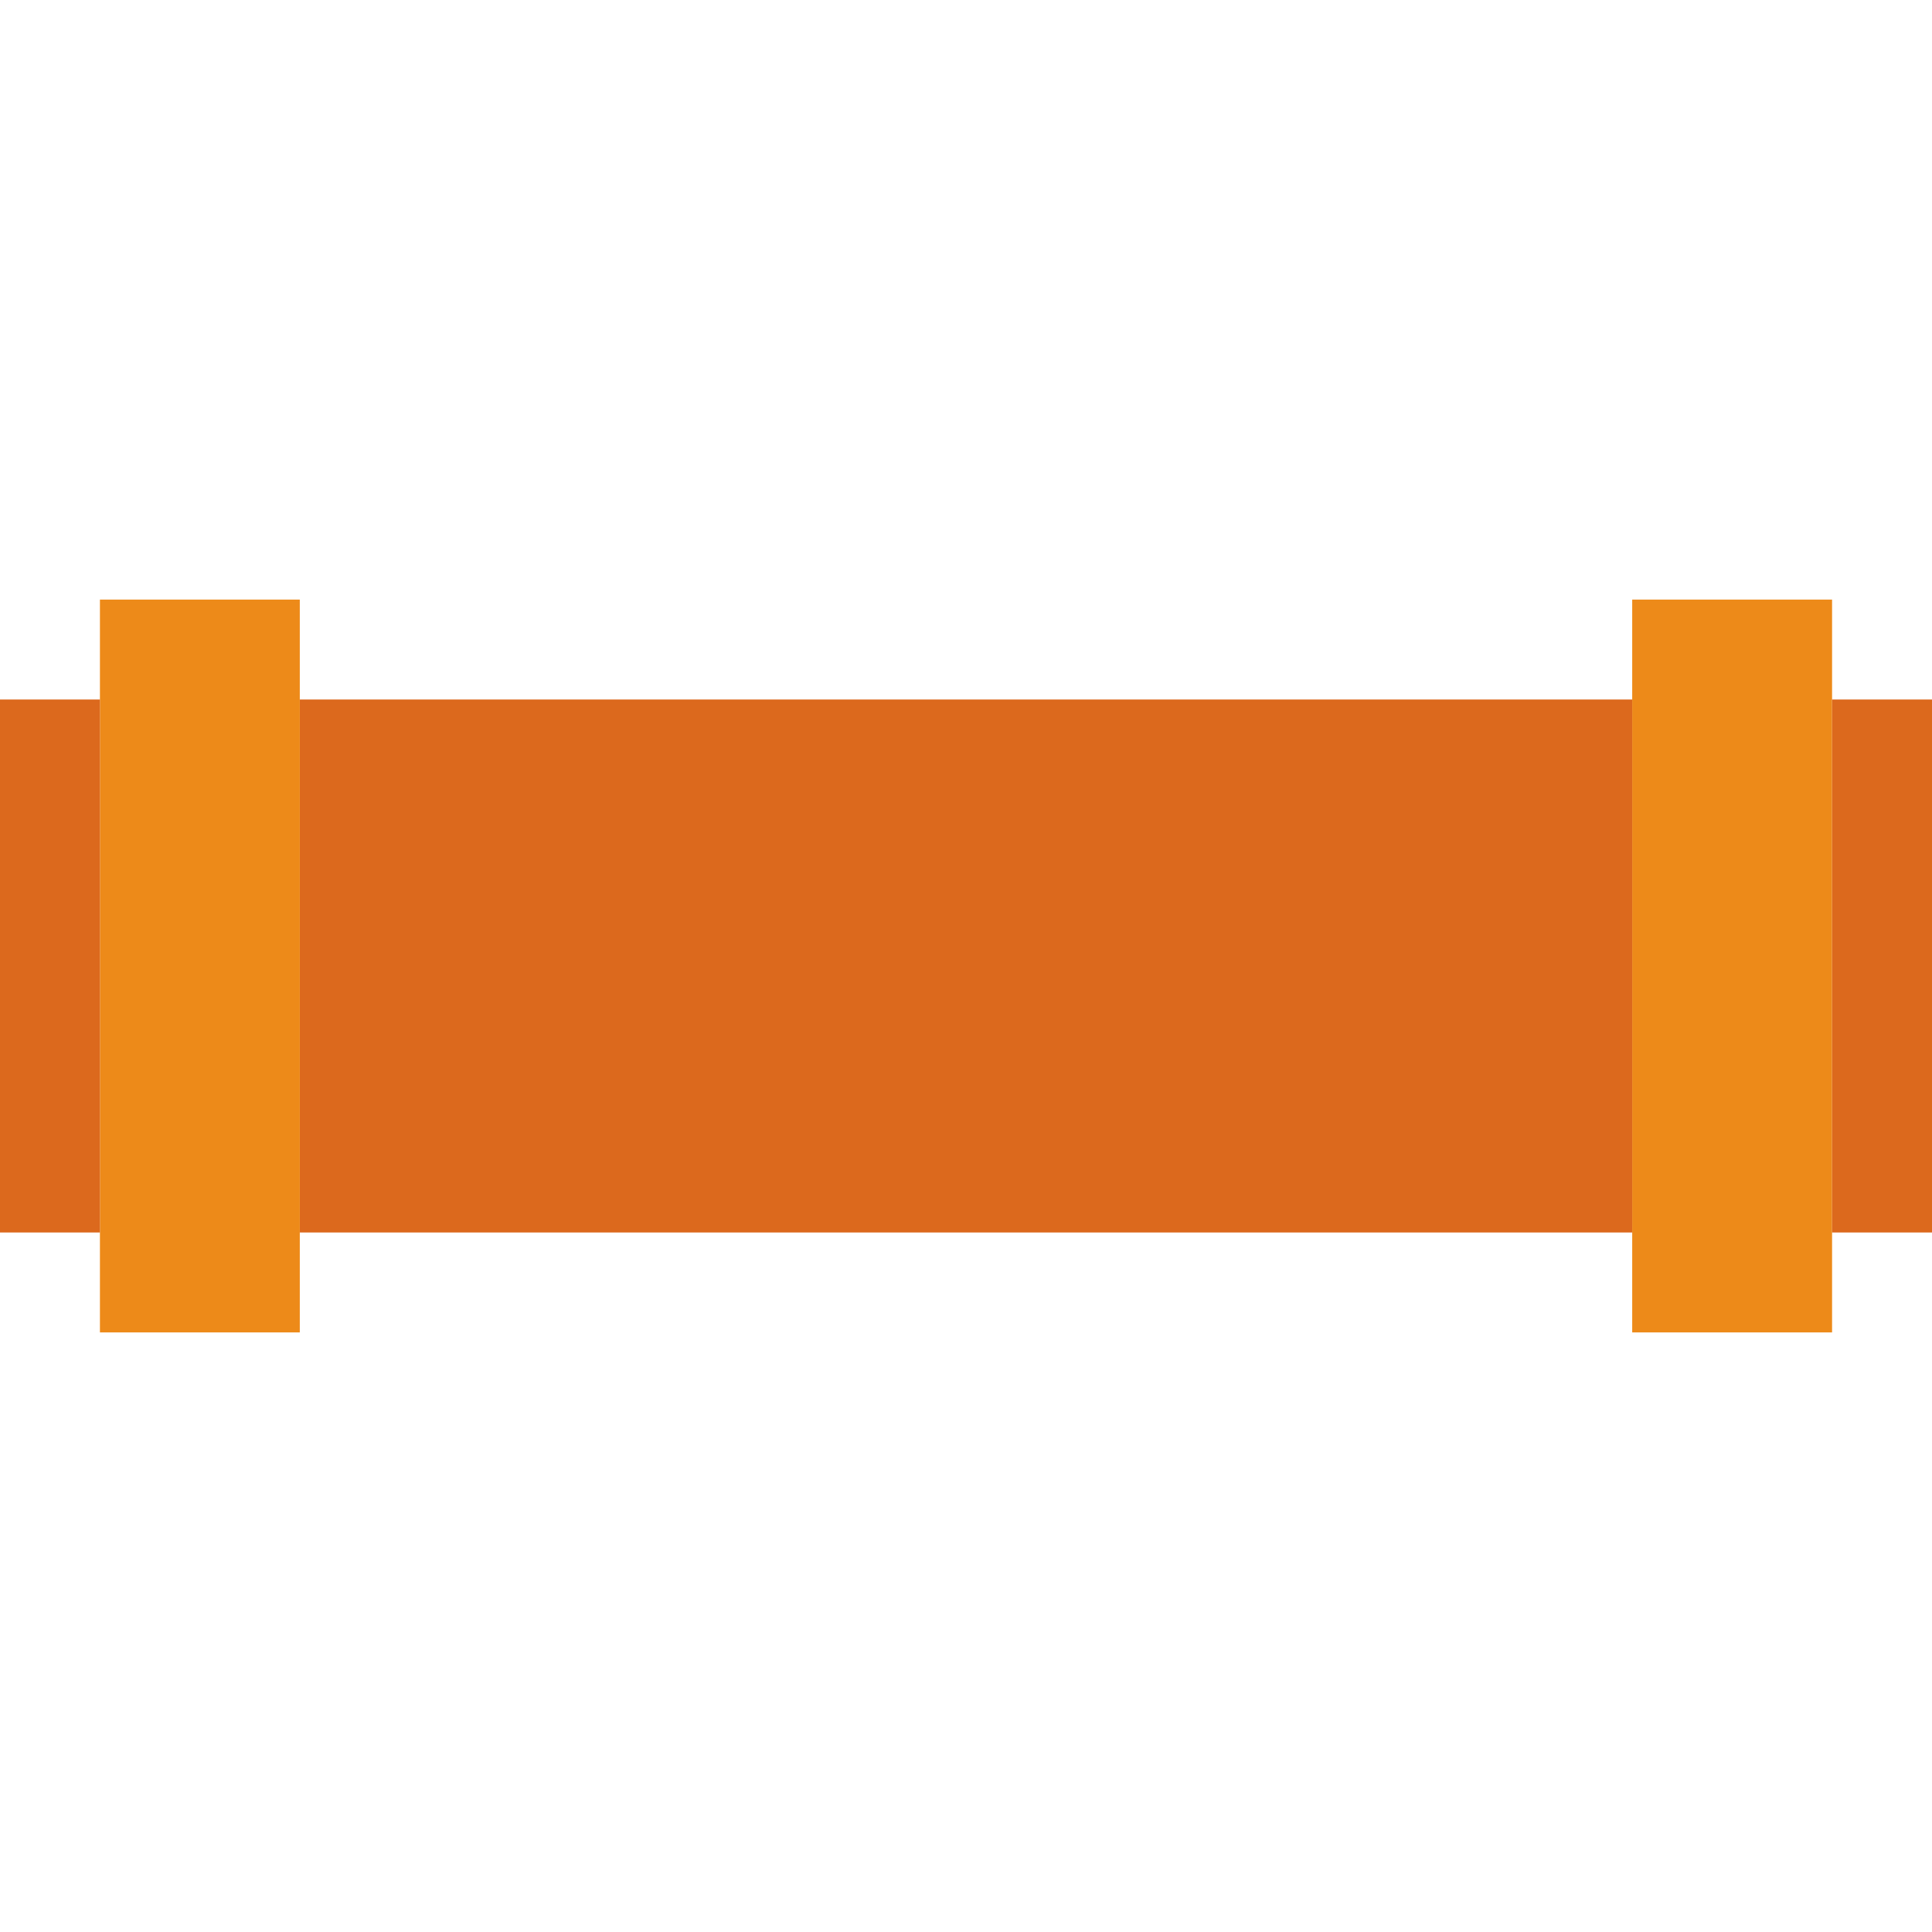 <svg version="1.2" xmlns="http://www.w3.org/2000/svg" viewBox="0 0 58 58" width="58" height="58">
	<title>pipe-svgrepo-com-svg</title>
	<style>
		.s0 { fill: #ed8a19 } 
		.s1 { fill: #dc691d } 
	</style>
	<path id="Layer" class="s0" d="m55 18v22h-6v-22z"/>
	<path id="Layer" class="s1" d="m49 21v16h-40v-16z"/>
	<path id="Layer" class="s1" d="m58 21v16h-3v-16z"/>
	<path id="Layer" class="s0" d="m9 18v22h-6v-22z"/>
	<path id="Layer" class="s1" d="m3 21v16h-3v-16z"/>
</svg>